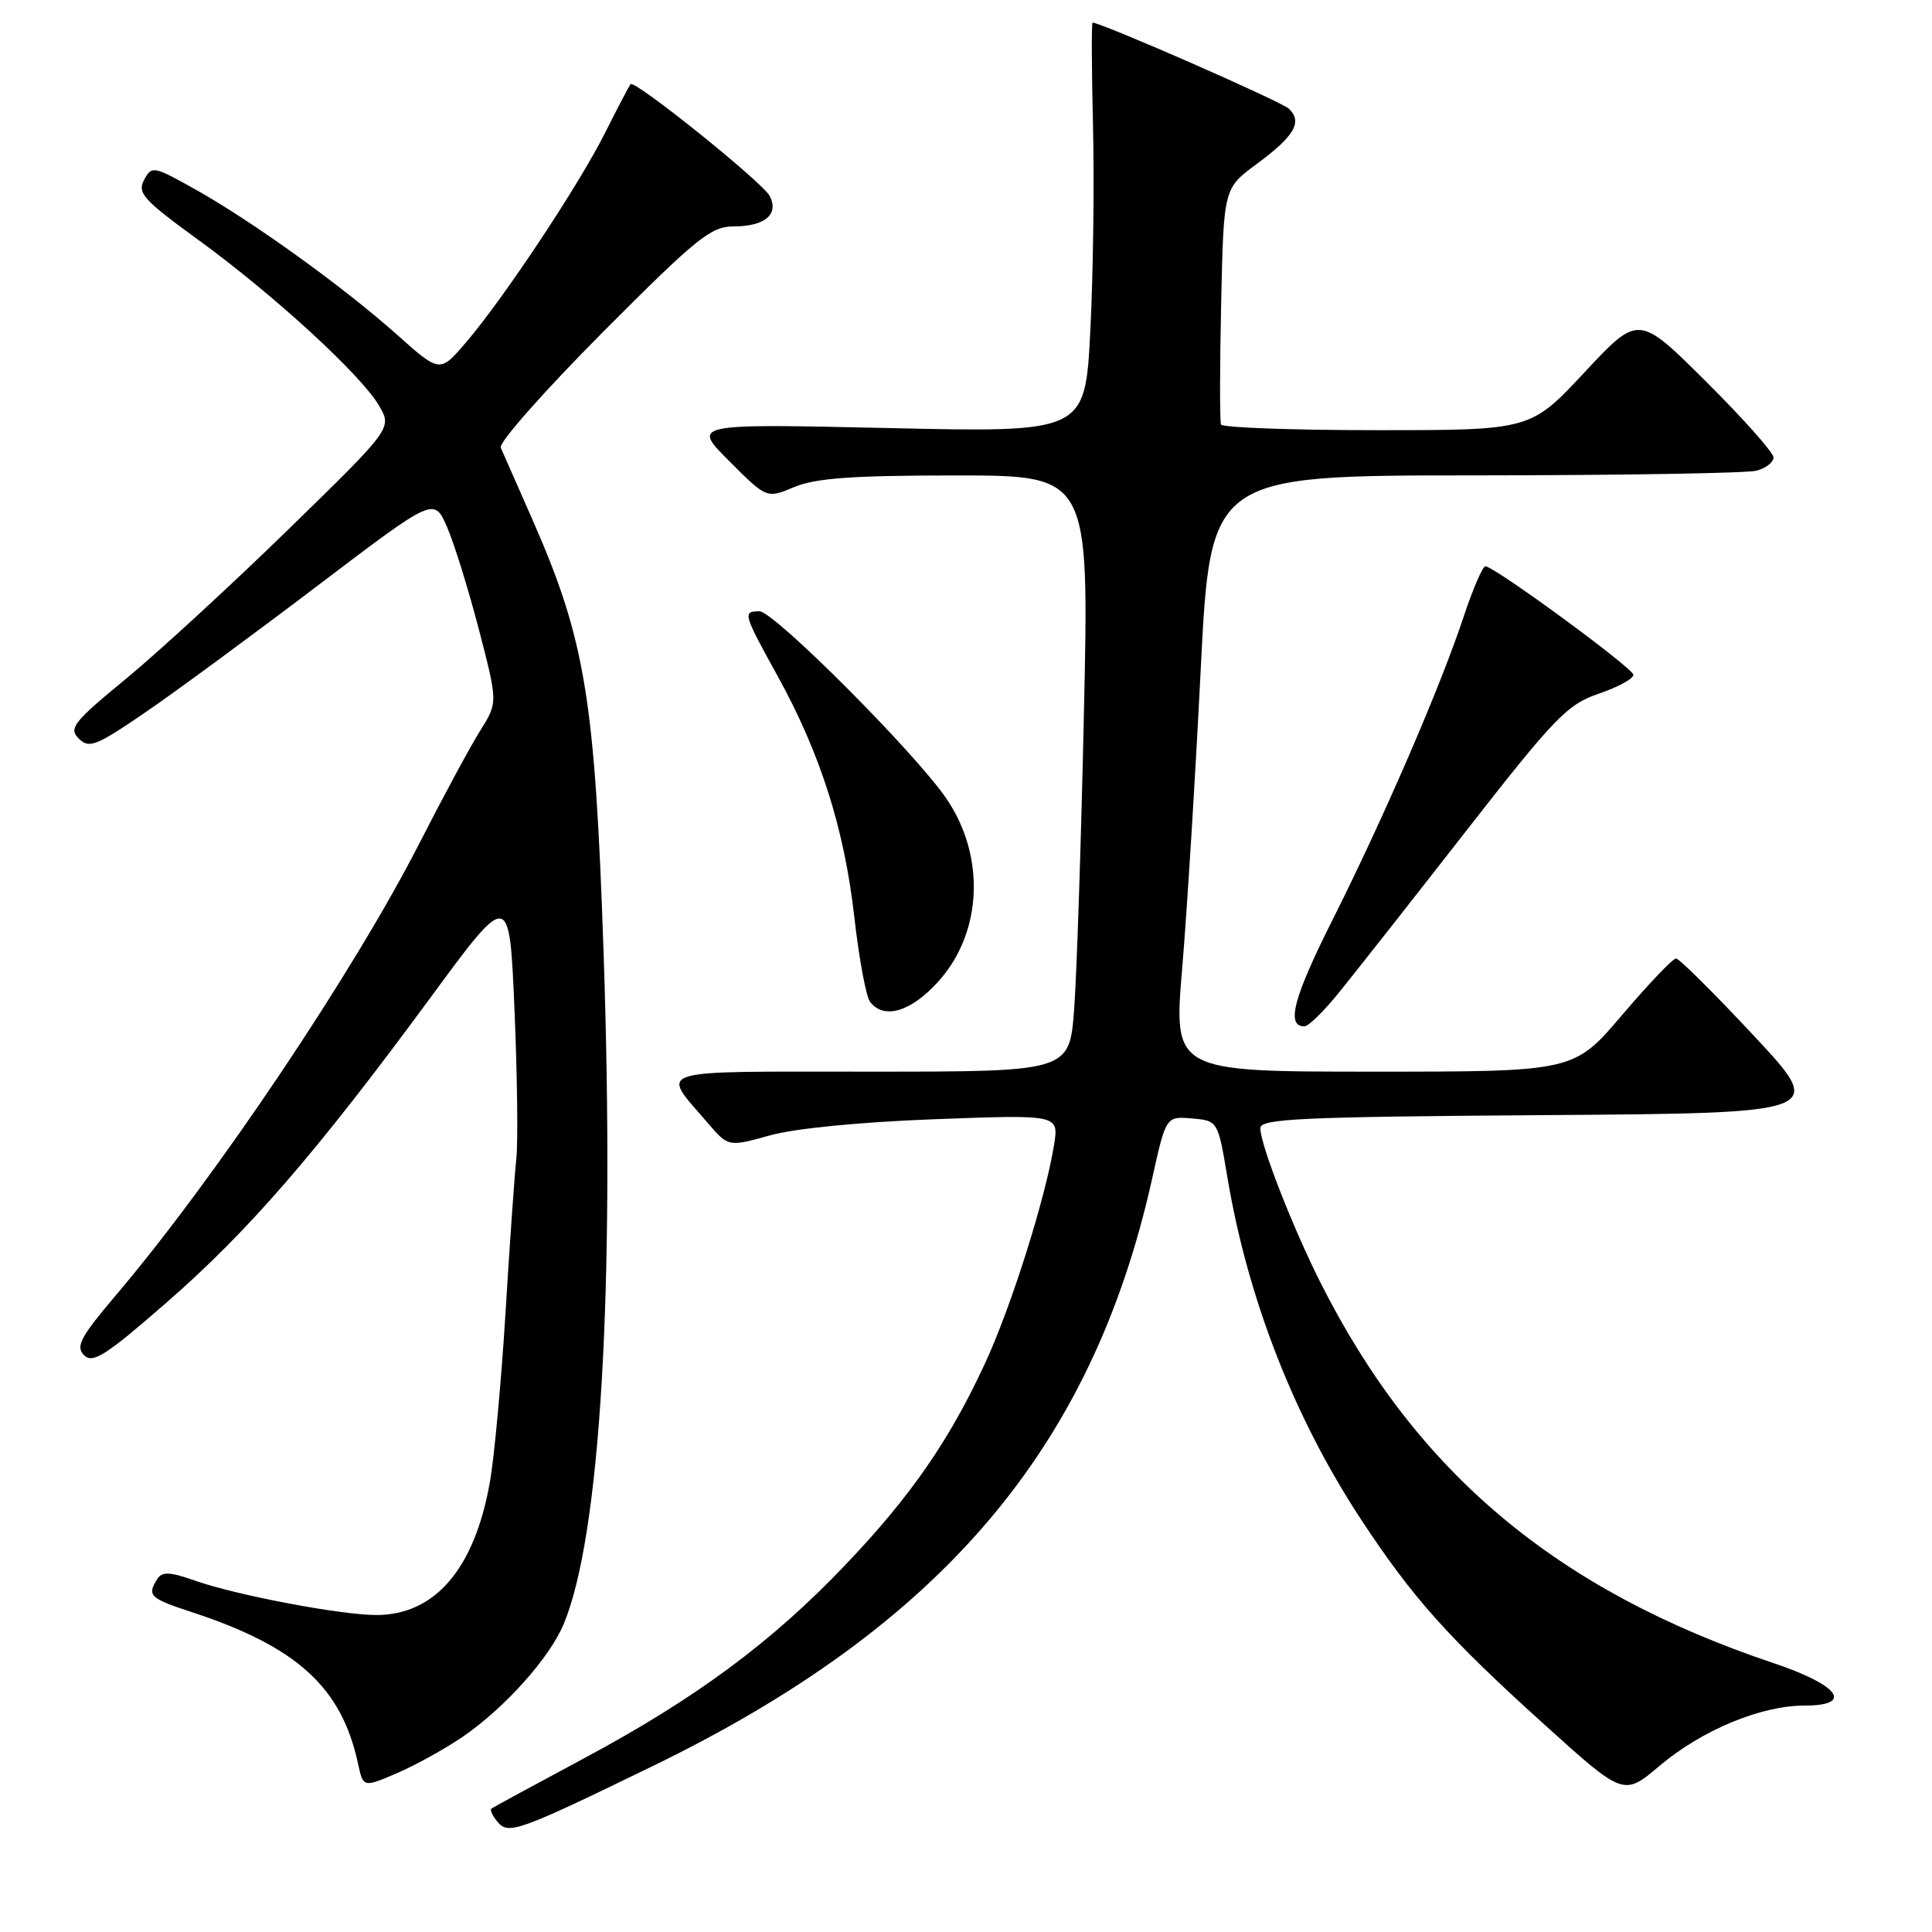 <?xml version="1.0" encoding="UTF-8" standalone="no"?>
<!DOCTYPE svg PUBLIC "-//W3C//DTD SVG 1.1//EN" "http://www.w3.org/Graphics/SVG/1.1/DTD/svg11.dtd" >
<svg xmlns="http://www.w3.org/2000/svg" xmlns:xlink="http://www.w3.org/1999/xlink" version="1.1" viewBox="0 0 256 256">
 <g >
 <path fill="currentColor"
d=" M 86.50 234.01 C 124.75 215.42 144.72 191.93 152.66 156.20 C 154.50 147.91 154.50 147.91 157.94 148.20 C 161.38 148.50 161.38 148.50 162.65 156.08 C 165.35 172.13 171.49 187.84 180.29 201.25 C 187.16 211.71 191.87 216.98 204.78 228.64 C 215.15 238.00 215.15 238.00 219.94 233.95 C 225.54 229.24 233.32 226.00 239.08 226.00 C 245.69 226.00 243.73 223.30 235.00 220.37 C 206.24 210.72 187.67 195.14 175.00 170.01 C 171.27 162.61 167.00 151.66 167.00 149.49 C 167.00 148.23 172.35 147.99 204.48 147.76 C 241.96 147.50 241.96 147.50 232.40 137.25 C 227.14 131.61 222.49 127.00 222.08 127.00 C 221.66 127.00 218.45 130.38 214.93 134.50 C 208.55 142.00 208.55 142.00 182.02 142.00 C 155.49 142.00 155.49 142.00 156.65 128.25 C 157.29 120.69 158.39 102.91 159.10 88.75 C 160.39 63.00 160.39 63.00 195.45 62.99 C 214.73 62.98 231.51 62.70 232.75 62.37 C 233.99 62.04 235.00 61.25 235.00 60.61 C 235.00 59.98 230.98 55.45 226.06 50.56 C 217.12 41.66 217.12 41.66 209.96 49.33 C 202.80 57.00 202.80 57.00 182.46 57.00 C 171.27 57.00 161.97 56.66 161.79 56.25 C 161.62 55.84 161.62 48.63 161.81 40.23 C 162.14 24.95 162.14 24.95 166.52 21.73 C 171.53 18.03 172.62 16.17 170.79 14.41 C 169.79 13.45 145.97 3.01 144.77 3.00 C 144.62 3.00 144.65 9.18 144.83 16.75 C 145.01 24.31 144.85 36.53 144.47 43.90 C 143.78 57.31 143.78 57.31 117.72 56.72 C 91.66 56.14 91.66 56.14 96.63 61.10 C 101.59 66.07 101.59 66.07 105.26 64.53 C 108.09 63.35 112.99 63.00 126.63 63.00 C 144.32 63.00 144.32 63.00 143.63 94.25 C 143.26 111.44 142.67 129.21 142.33 133.75 C 141.70 142.00 141.70 142.00 115.32 142.00 C 85.88 142.00 87.52 141.49 93.73 148.74 C 96.50 151.98 96.50 151.98 102.00 150.45 C 105.30 149.52 114.05 148.67 123.90 148.30 C 140.30 147.69 140.30 147.69 139.67 151.69 C 138.53 158.77 134.01 173.10 130.55 180.59 C 125.81 190.85 120.68 198.27 112.03 207.34 C 102.26 217.60 92.22 225.03 77.49 232.93 C 70.90 236.46 65.32 239.49 65.11 239.65 C 64.89 239.82 65.26 240.60 65.92 241.40 C 67.36 243.14 68.62 242.70 86.50 234.01 Z  M 61.36 230.10 C 66.92 226.27 72.82 219.68 74.69 215.20 C 79.55 203.56 81.49 171.06 79.98 126.28 C 78.84 92.51 77.56 84.77 70.48 68.69 C 68.49 64.18 66.64 59.97 66.35 59.31 C 66.07 58.66 72.13 51.80 79.83 44.06 C 92.33 31.51 94.20 30.00 97.22 30.00 C 101.37 30.00 103.27 28.38 101.97 25.94 C 100.98 24.10 84.10 10.54 83.56 11.15 C 83.38 11.34 81.87 14.23 80.19 17.57 C 76.70 24.54 66.68 39.64 61.68 45.45 C 58.28 49.41 58.28 49.41 52.54 44.29 C 45.45 37.97 33.37 29.28 25.82 25.06 C 20.32 21.99 20.10 21.95 19.09 23.84 C 18.16 25.57 19.01 26.50 26.27 31.78 C 36.24 39.03 47.87 49.69 50.23 53.76 C 51.96 56.74 51.96 56.74 38.23 70.13 C 30.68 77.49 20.99 86.40 16.71 89.93 C 9.73 95.67 9.07 96.50 10.43 97.86 C 11.80 99.22 12.71 98.87 19.19 94.44 C 23.17 91.72 33.41 84.19 41.96 77.70 C 57.50 65.90 57.50 65.90 59.20 69.75 C 60.14 71.87 62.04 77.99 63.44 83.35 C 65.97 93.09 65.97 93.09 63.64 96.80 C 62.36 98.83 58.76 105.50 55.64 111.61 C 46.91 128.73 28.57 156.05 15.41 171.56 C 10.65 177.17 9.99 178.42 11.14 179.57 C 12.29 180.72 13.99 179.64 22.05 172.61 C 32.92 163.14 41.96 152.70 57.01 132.23 C 67.50 117.96 67.50 117.96 68.17 133.73 C 68.54 142.40 68.65 151.30 68.42 153.50 C 68.18 155.70 67.53 164.93 66.98 174.00 C 66.42 183.07 65.49 193.18 64.90 196.45 C 62.86 207.90 57.64 213.99 49.86 214.00 C 45.19 214.00 31.30 211.37 25.86 209.45 C 22.49 208.26 21.48 208.22 20.84 209.23 C 19.46 211.40 19.85 211.79 25.25 213.56 C 39.33 218.16 45.25 223.53 47.44 233.69 C 48.13 236.87 48.13 236.87 52.61 234.95 C 55.08 233.89 59.01 231.71 61.36 230.10 Z  M 177.23 131.75 C 179.14 129.41 186.67 119.85 193.96 110.50 C 206.06 94.99 207.64 93.36 211.86 91.91 C 214.41 91.04 216.47 89.92 216.43 89.41 C 216.36 88.50 198.10 75.11 196.83 75.04 C 196.46 75.02 195.16 78.04 193.93 81.75 C 190.84 91.06 183.39 108.30 176.58 121.86 C 171.37 132.23 170.38 136.00 172.85 136.00 C 173.35 136.00 175.32 134.09 177.23 131.75 Z  M 124.33 130.06 C 130.19 123.57 130.62 113.42 125.37 105.77 C 121.16 99.64 102.55 81.00 100.64 81.00 C 98.38 81.00 98.46 81.28 103.04 89.58 C 108.69 99.81 111.88 109.82 113.20 121.50 C 113.82 127.00 114.76 132.06 115.29 132.75 C 117.12 135.14 120.70 134.08 124.33 130.06 Z "/>
</g>
</svg>
